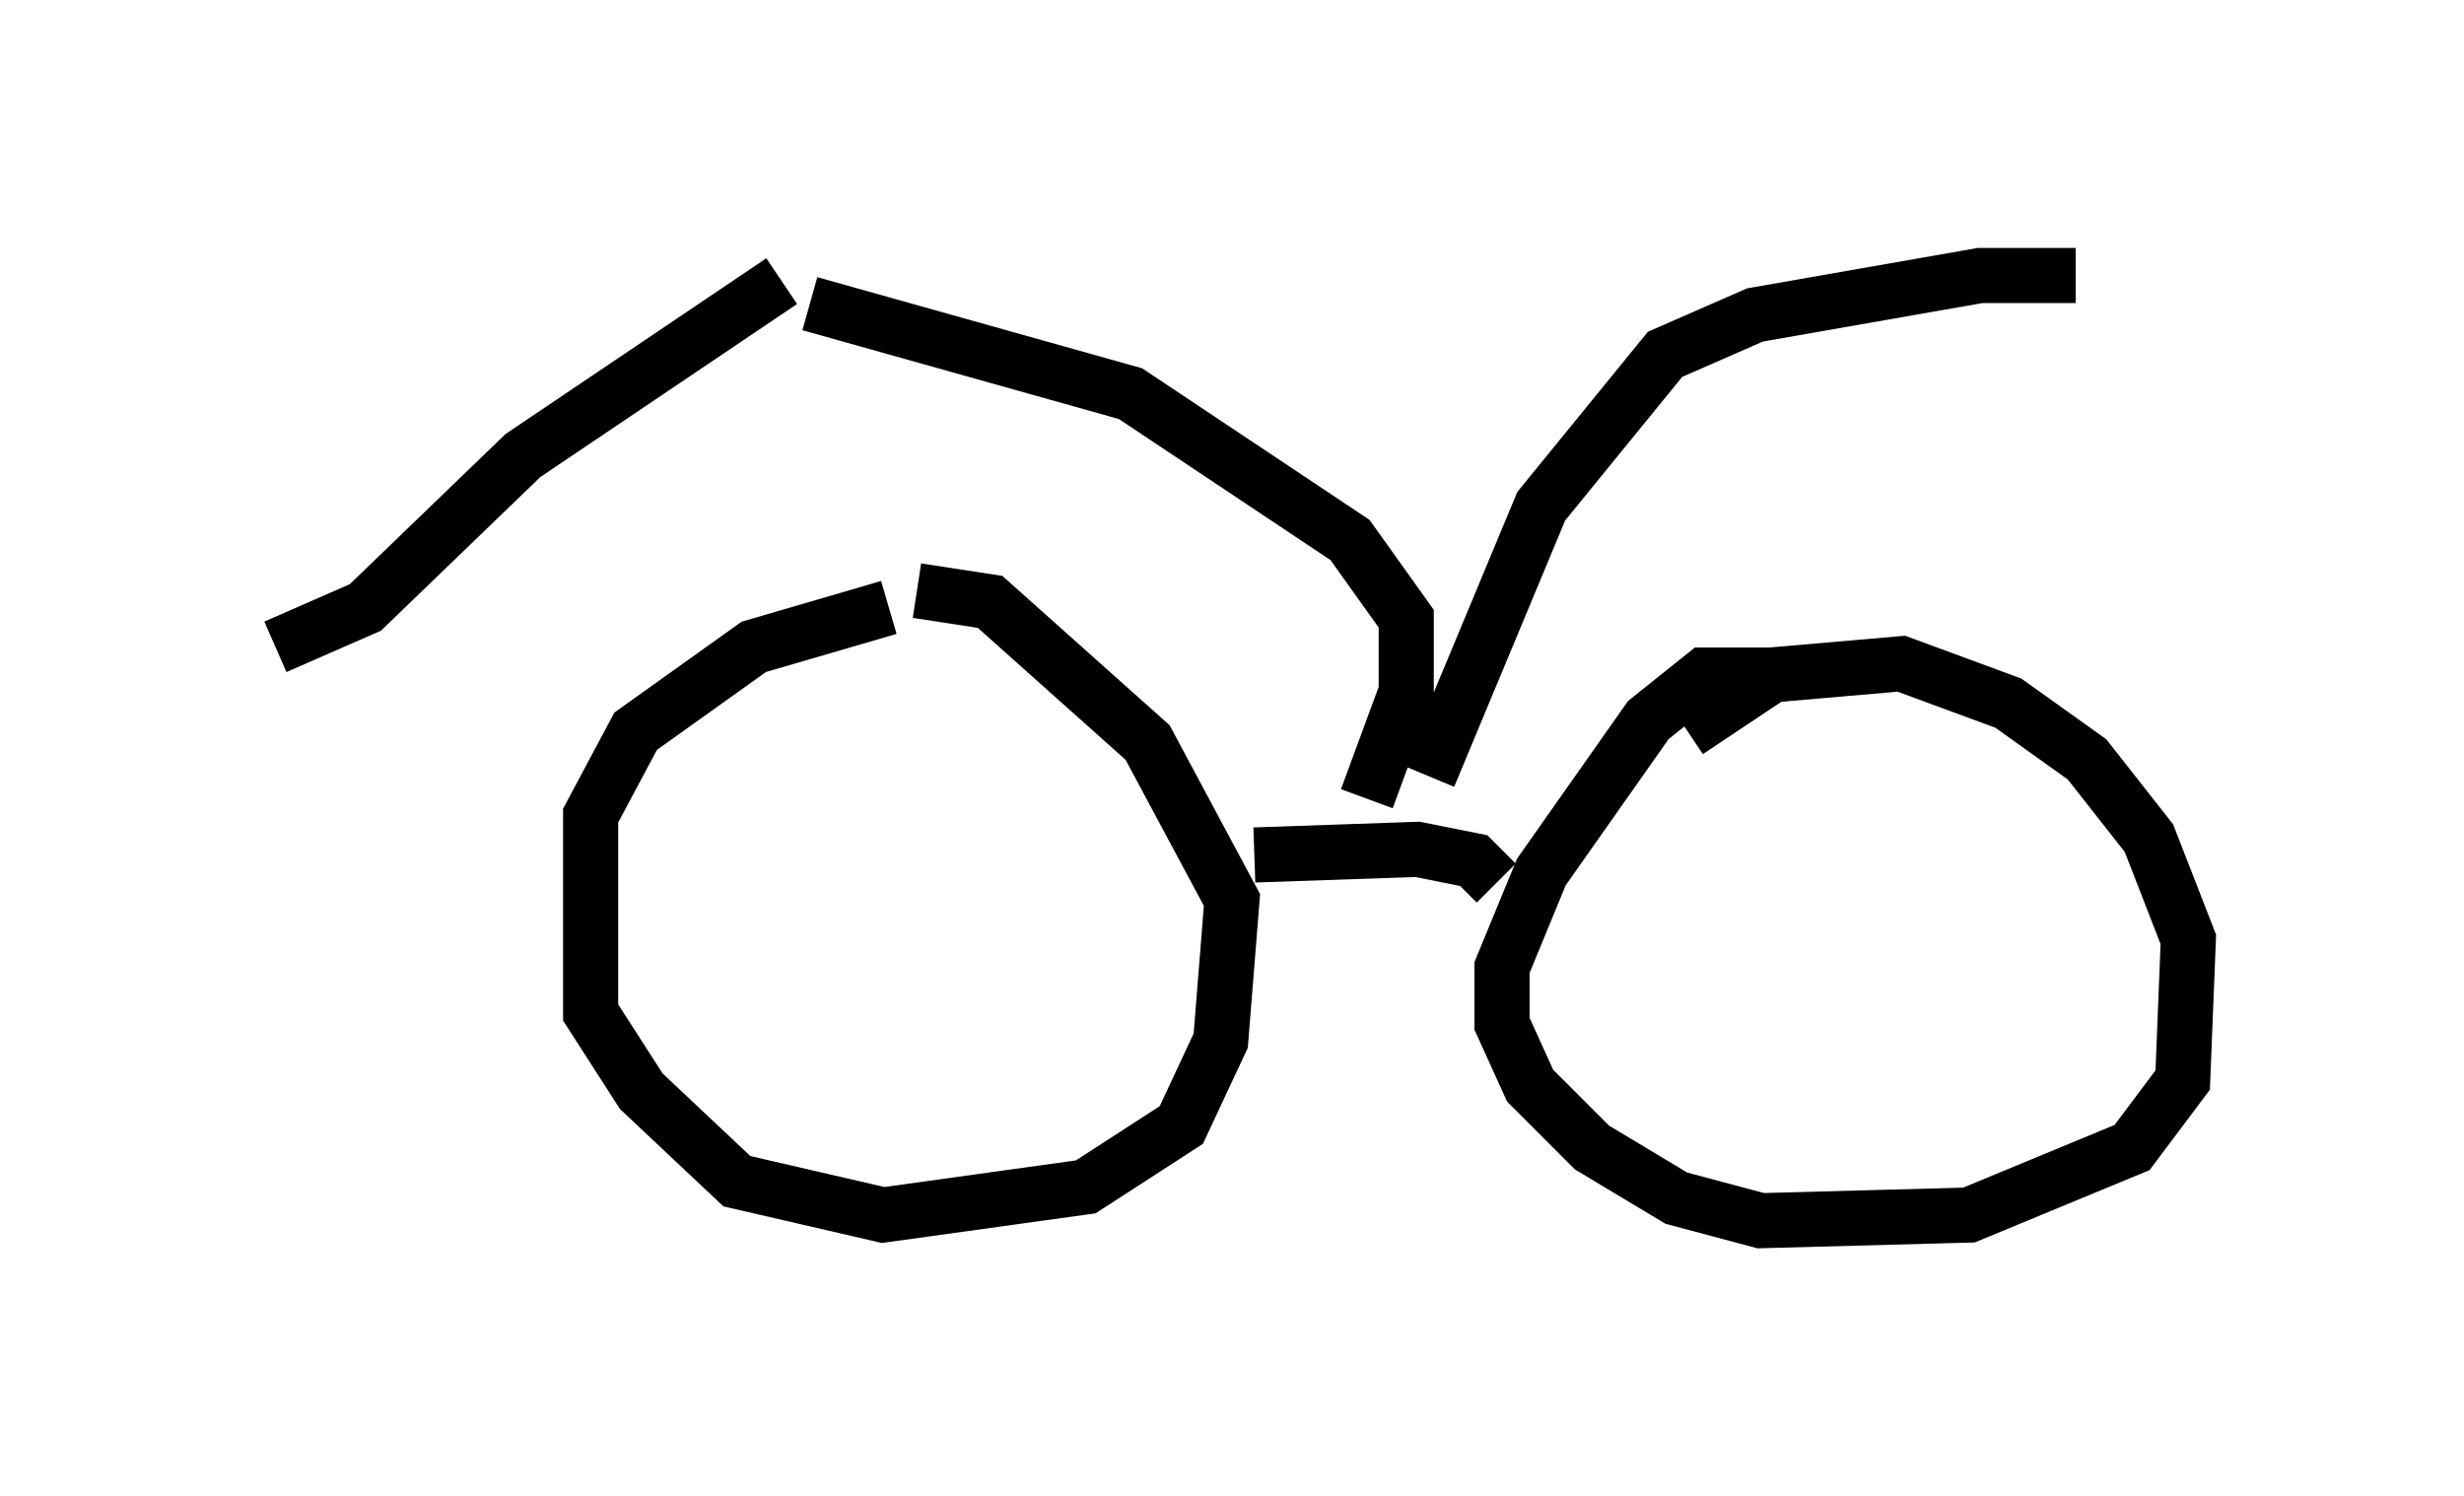 <?xml version="1.0" encoding="utf-8" ?>
<svg baseProfile="full" height="27.15" version="1.1" width="44.709" xmlns="http://www.w3.org/2000/svg" xmlns:ev="http://www.w3.org/2001/xml-events" xmlns:xlink="http://www.w3.org/1999/xlink"><defs /><rect fill="white" height="27.15" width="44.709" x="0" y="0" /><path d="M17.863, 11.431 m-1.735, -0.408 l-2.45, 0.715 -2.144, 1.531 l-0.817, 1.531 0.0, 3.573 l0.919, 1.429 1.735, 1.633 l2.654, 0.613 3.675, -0.51 l1.735, -1.123 0.715, -1.531 l0.204, -2.552 -1.531, -2.858 l-2.858, -2.552 -1.327, -0.204 m15.517, 1.531 l-1.225, 0.0 -1.021, 0.817 l-1.94, 2.756 -0.715, 1.735 l0.0, 1.021 0.51, 1.123 l1.123, 1.123 1.531, 0.919 l1.531, 0.408 3.777, -0.102 l2.96, -1.225 0.919, -1.225 l0.102, -2.552 -0.715, -1.838 l-1.123, -1.429 -1.429, -1.021 l-1.94, -0.715 -2.348, 0.204 l-1.531, 1.021 m-7.861, 2.246 l2.96, -0.102 1.021, 0.204 l0.408, 0.408 m-2.348, -1.531 l0.715, -1.94 0.0, -1.327 l-1.021, -1.429 -3.981, -2.654 l-5.819, -1.633 m11.229, 8.575 l2.042, -4.9 2.246, -2.756 l1.633, -0.715 4.083, -0.715 l1.735, 0.0 m-23.479, 0.102 l-4.696, 3.165 -2.858, 2.756 l-1.633, 0.715 " fill="none" stroke="black" stroke-width="1" /></svg>